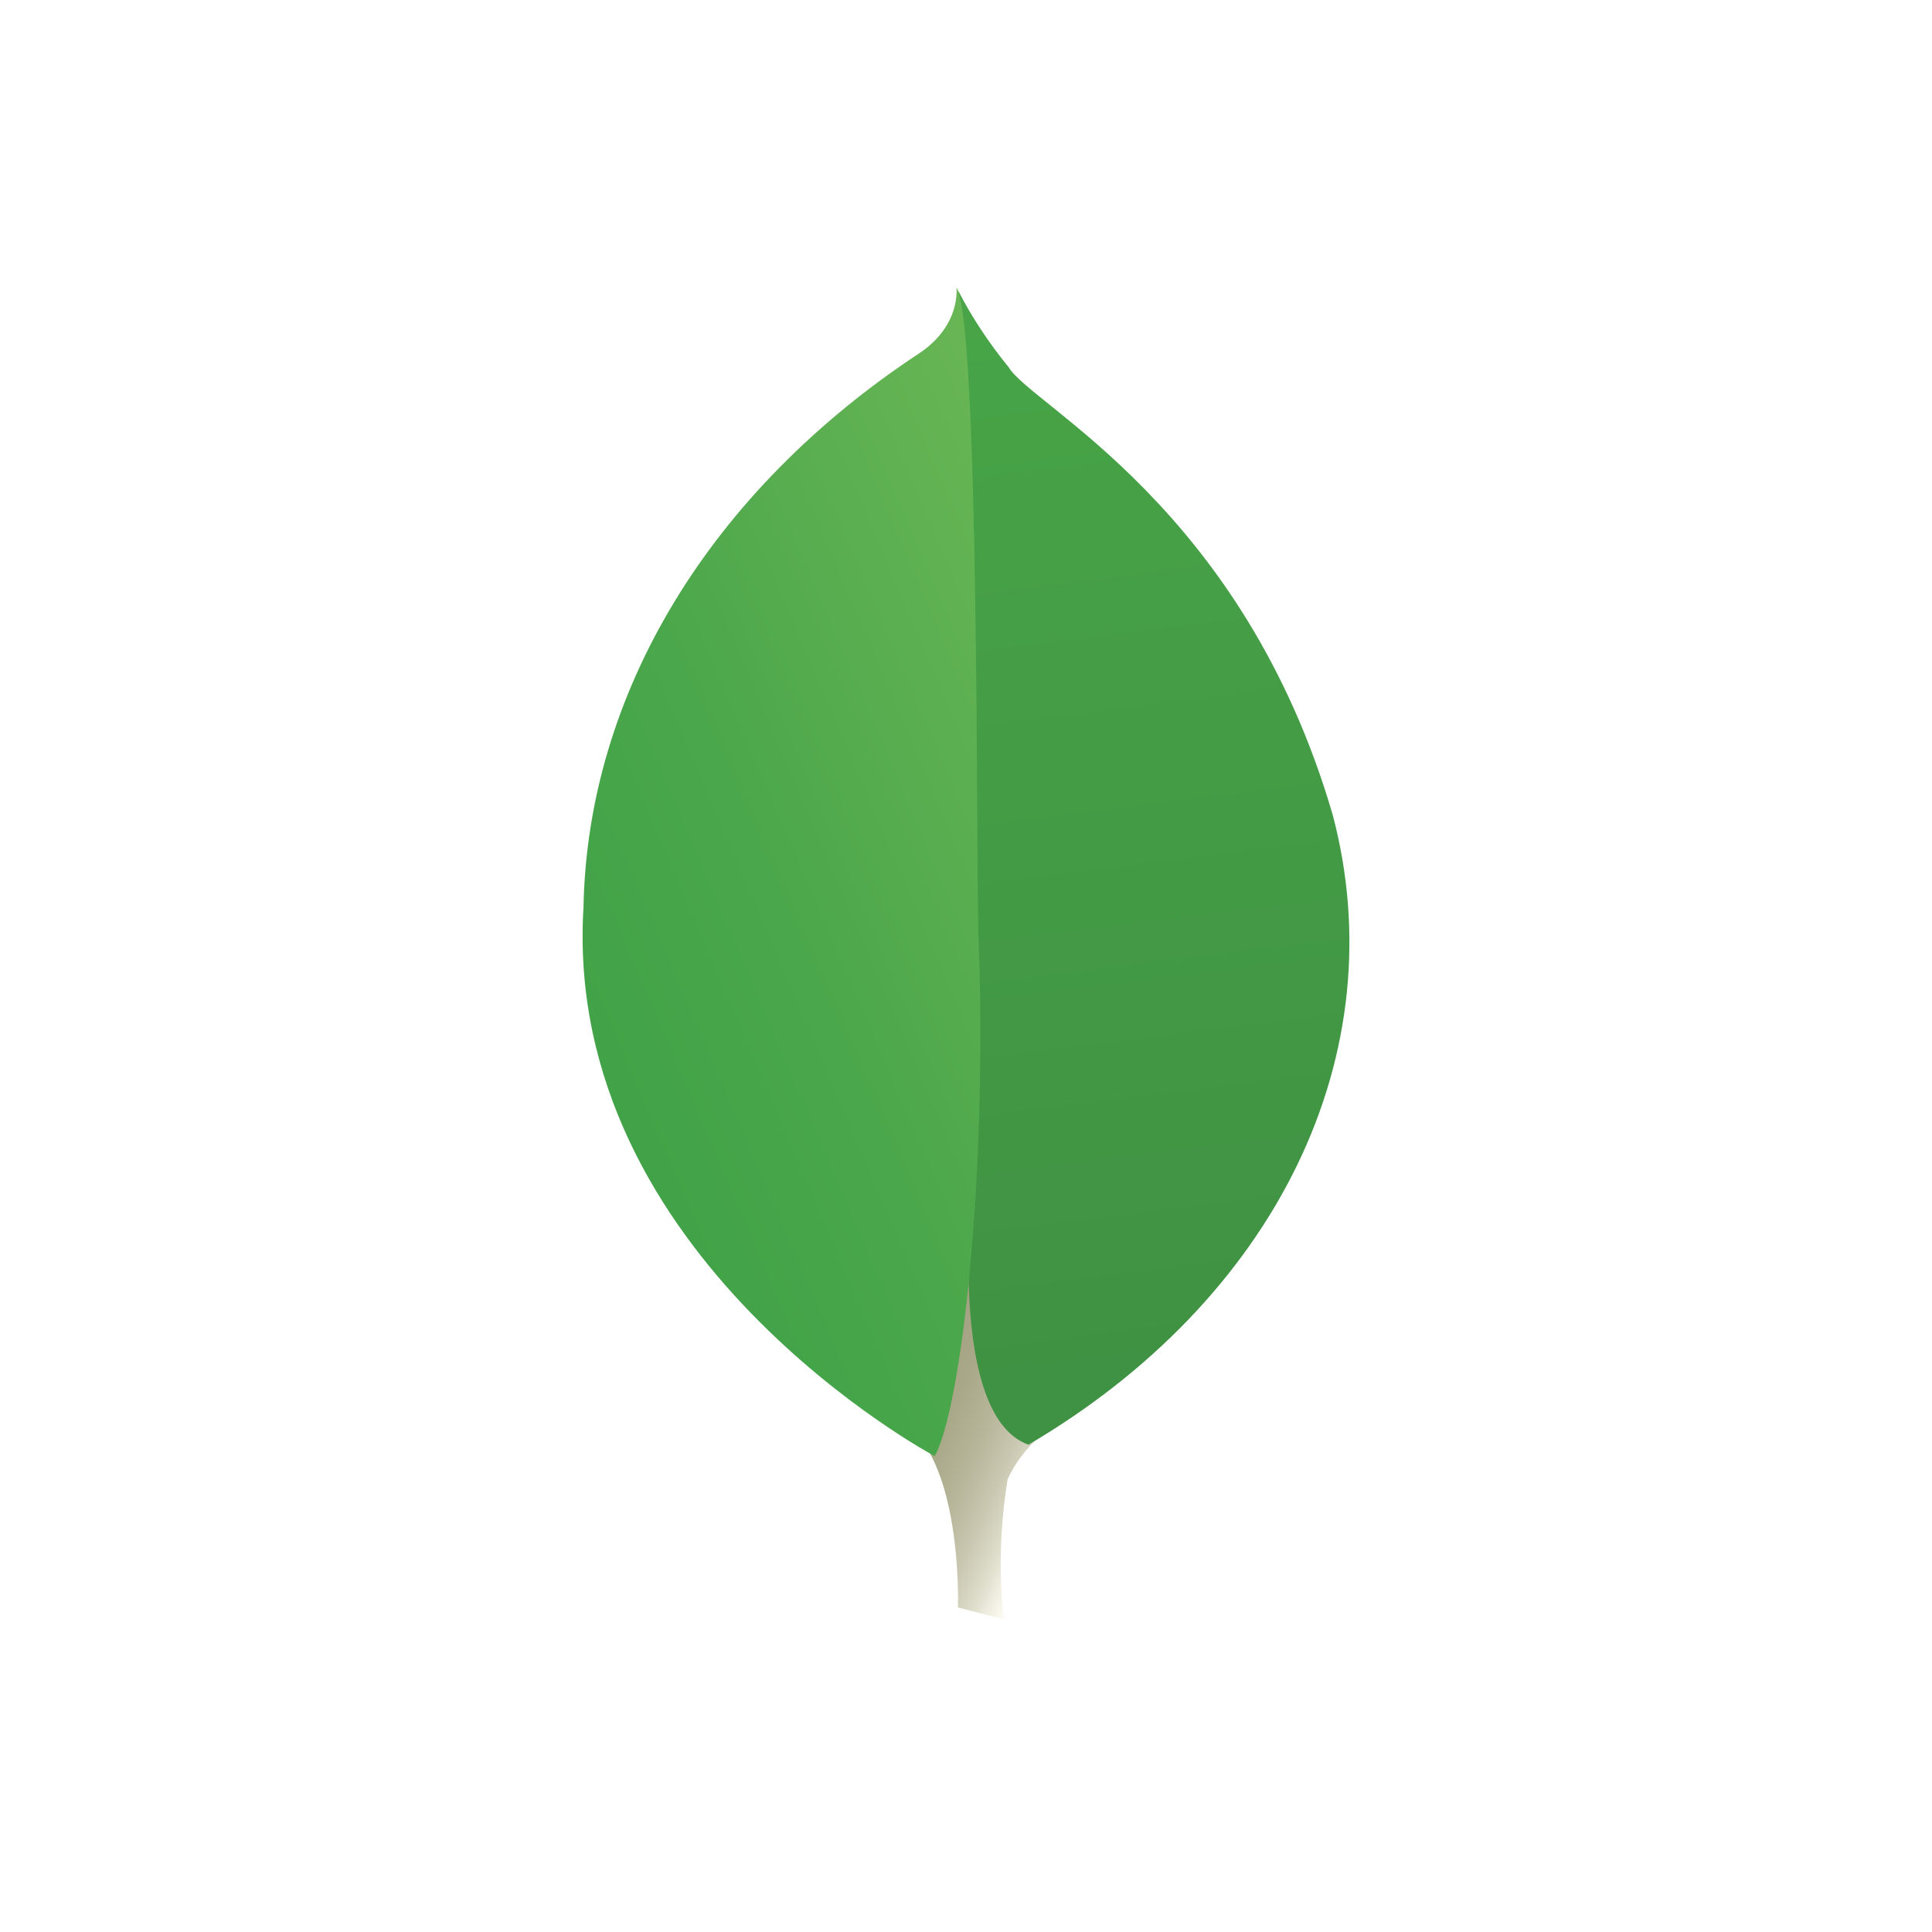 <svg width="516" height="516" viewBox="0 0 516 516" fill="none" xmlns="http://www.w3.org/2000/svg">
<g filter="url(#filter0_di_1413_6)">
<circle cx="258" cy="256" r="256" fill="white"/>
</g>
<path d="M268.068 432.489L255.854 429.326C255.854 429.326 257.48 381.054 235.116 377.662C220.478 364.349 237.279 -190.689 290.79 375.77C280.637 379.792 272.869 386.724 269.109 395.116C267.094 407.512 266.745 420.037 268.068 432.489Z" fill="url(#paint0_linear_1413_6)"/>
<path d="M274.677 385.853C307.199 366.732 332.106 340.794 346.502 311.055C360.898 281.316 364.192 248.997 356.001 217.854C332.091 135.474 275.474 108.391 269.375 98.05C264.112 91.611 259.62 84.808 255.956 77.725L260.461 307.258C260.461 307.258 251.125 377.405 274.677 385.853Z" fill="url(#paint1_linear_1413_6)"/>
<path d="M249.64 388.904C249.64 388.904 150.083 335.944 155.841 242.259C156.378 214.015 164.669 186.19 180.155 160.664C195.641 135.138 217.96 112.504 245.606 94.292C248.837 92.148 251.403 89.461 253.113 86.431C254.823 83.402 255.632 80.109 255.479 76.8C261.675 87.217 260.667 232.325 261.318 249.296C263.839 315.314 256.617 376.442 249.64 388.904Z" fill="url(#paint2_linear_1413_6)"/>
<defs>
<filter id="filter0_di_1413_6" x="0" y="-1" width="516" height="517" filterUnits="userSpaceOnUse" color-interpolation-filters="sRGB">
<feFlood flood-opacity="0" result="BackgroundImageFix"/>
<feColorMatrix in="SourceAlpha" type="matrix" values="0 0 0 0 0 0 0 0 0 0 0 0 0 0 0 0 0 0 127 0" result="hardAlpha"/>
<feOffset dy="2"/>
<feGaussianBlur stdDeviation="1"/>
<feComposite in2="hardAlpha" operator="out"/>
<feColorMatrix type="matrix" values="0 0 0 0 0 0 0 0 0 0 0 0 0 0 0 0 0 0 0.35 0"/>
<feBlend mode="normal" in2="BackgroundImageFix" result="effect1_dropShadow_1413_6"/>
<feBlend mode="normal" in="SourceGraphic" in2="effect1_dropShadow_1413_6" result="shape"/>
<feColorMatrix in="SourceAlpha" type="matrix" values="0 0 0 0 0 0 0 0 0 0 0 0 0 0 0 0 0 0 127 0" result="hardAlpha"/>
<feOffset dy="-1"/>
<feGaussianBlur stdDeviation="1.5"/>
<feComposite in2="hardAlpha" operator="arithmetic" k2="-1" k3="1"/>
<feColorMatrix type="matrix" values="0 0 0 0 0 0 0 0 0 0 0 0 0 0 0 0 0 0 0.25 0"/>
<feBlend mode="normal" in2="shape" result="effect2_innerShadow_1413_6"/>
</filter>
<linearGradient id="paint0_linear_1413_6" x1="185.958" y1="257.85" x2="317.655" y2="315.071" gradientUnits="userSpaceOnUse">
<stop offset="0.231" stop-color="#999875"/>
<stop offset="0.563" stop-color="#9B9977"/>
<stop offset="0.683" stop-color="#A09F7E"/>
<stop offset="0.768" stop-color="#A9A889"/>
<stop offset="0.837" stop-color="#B7B69A"/>
<stop offset="0.896" stop-color="#C9C7B0"/>
<stop offset="0.948" stop-color="#DEDDCB"/>
<stop offset="0.994" stop-color="#F8F6EB"/>
<stop offset="1" stop-color="#FBF9EF"/>
</linearGradient>
<linearGradient id="paint1_linear_1413_6" x1="237.446" y1="76.085" x2="275.679" y2="381.769" gradientUnits="userSpaceOnUse">
<stop stop-color="#48A547"/>
<stop offset="1" stop-color="#3F9143"/>
</linearGradient>
<linearGradient id="paint2_linear_1413_6" x1="147.277" y1="251.532" x2="303.749" y2="184.437" gradientUnits="userSpaceOnUse">
<stop stop-color="#41A247"/>
<stop offset="0.352" stop-color="#4BA74B"/>
<stop offset="0.956" stop-color="#67B554"/>
<stop offset="1" stop-color="#69B655"/>
</linearGradient>
</defs>
</svg>
